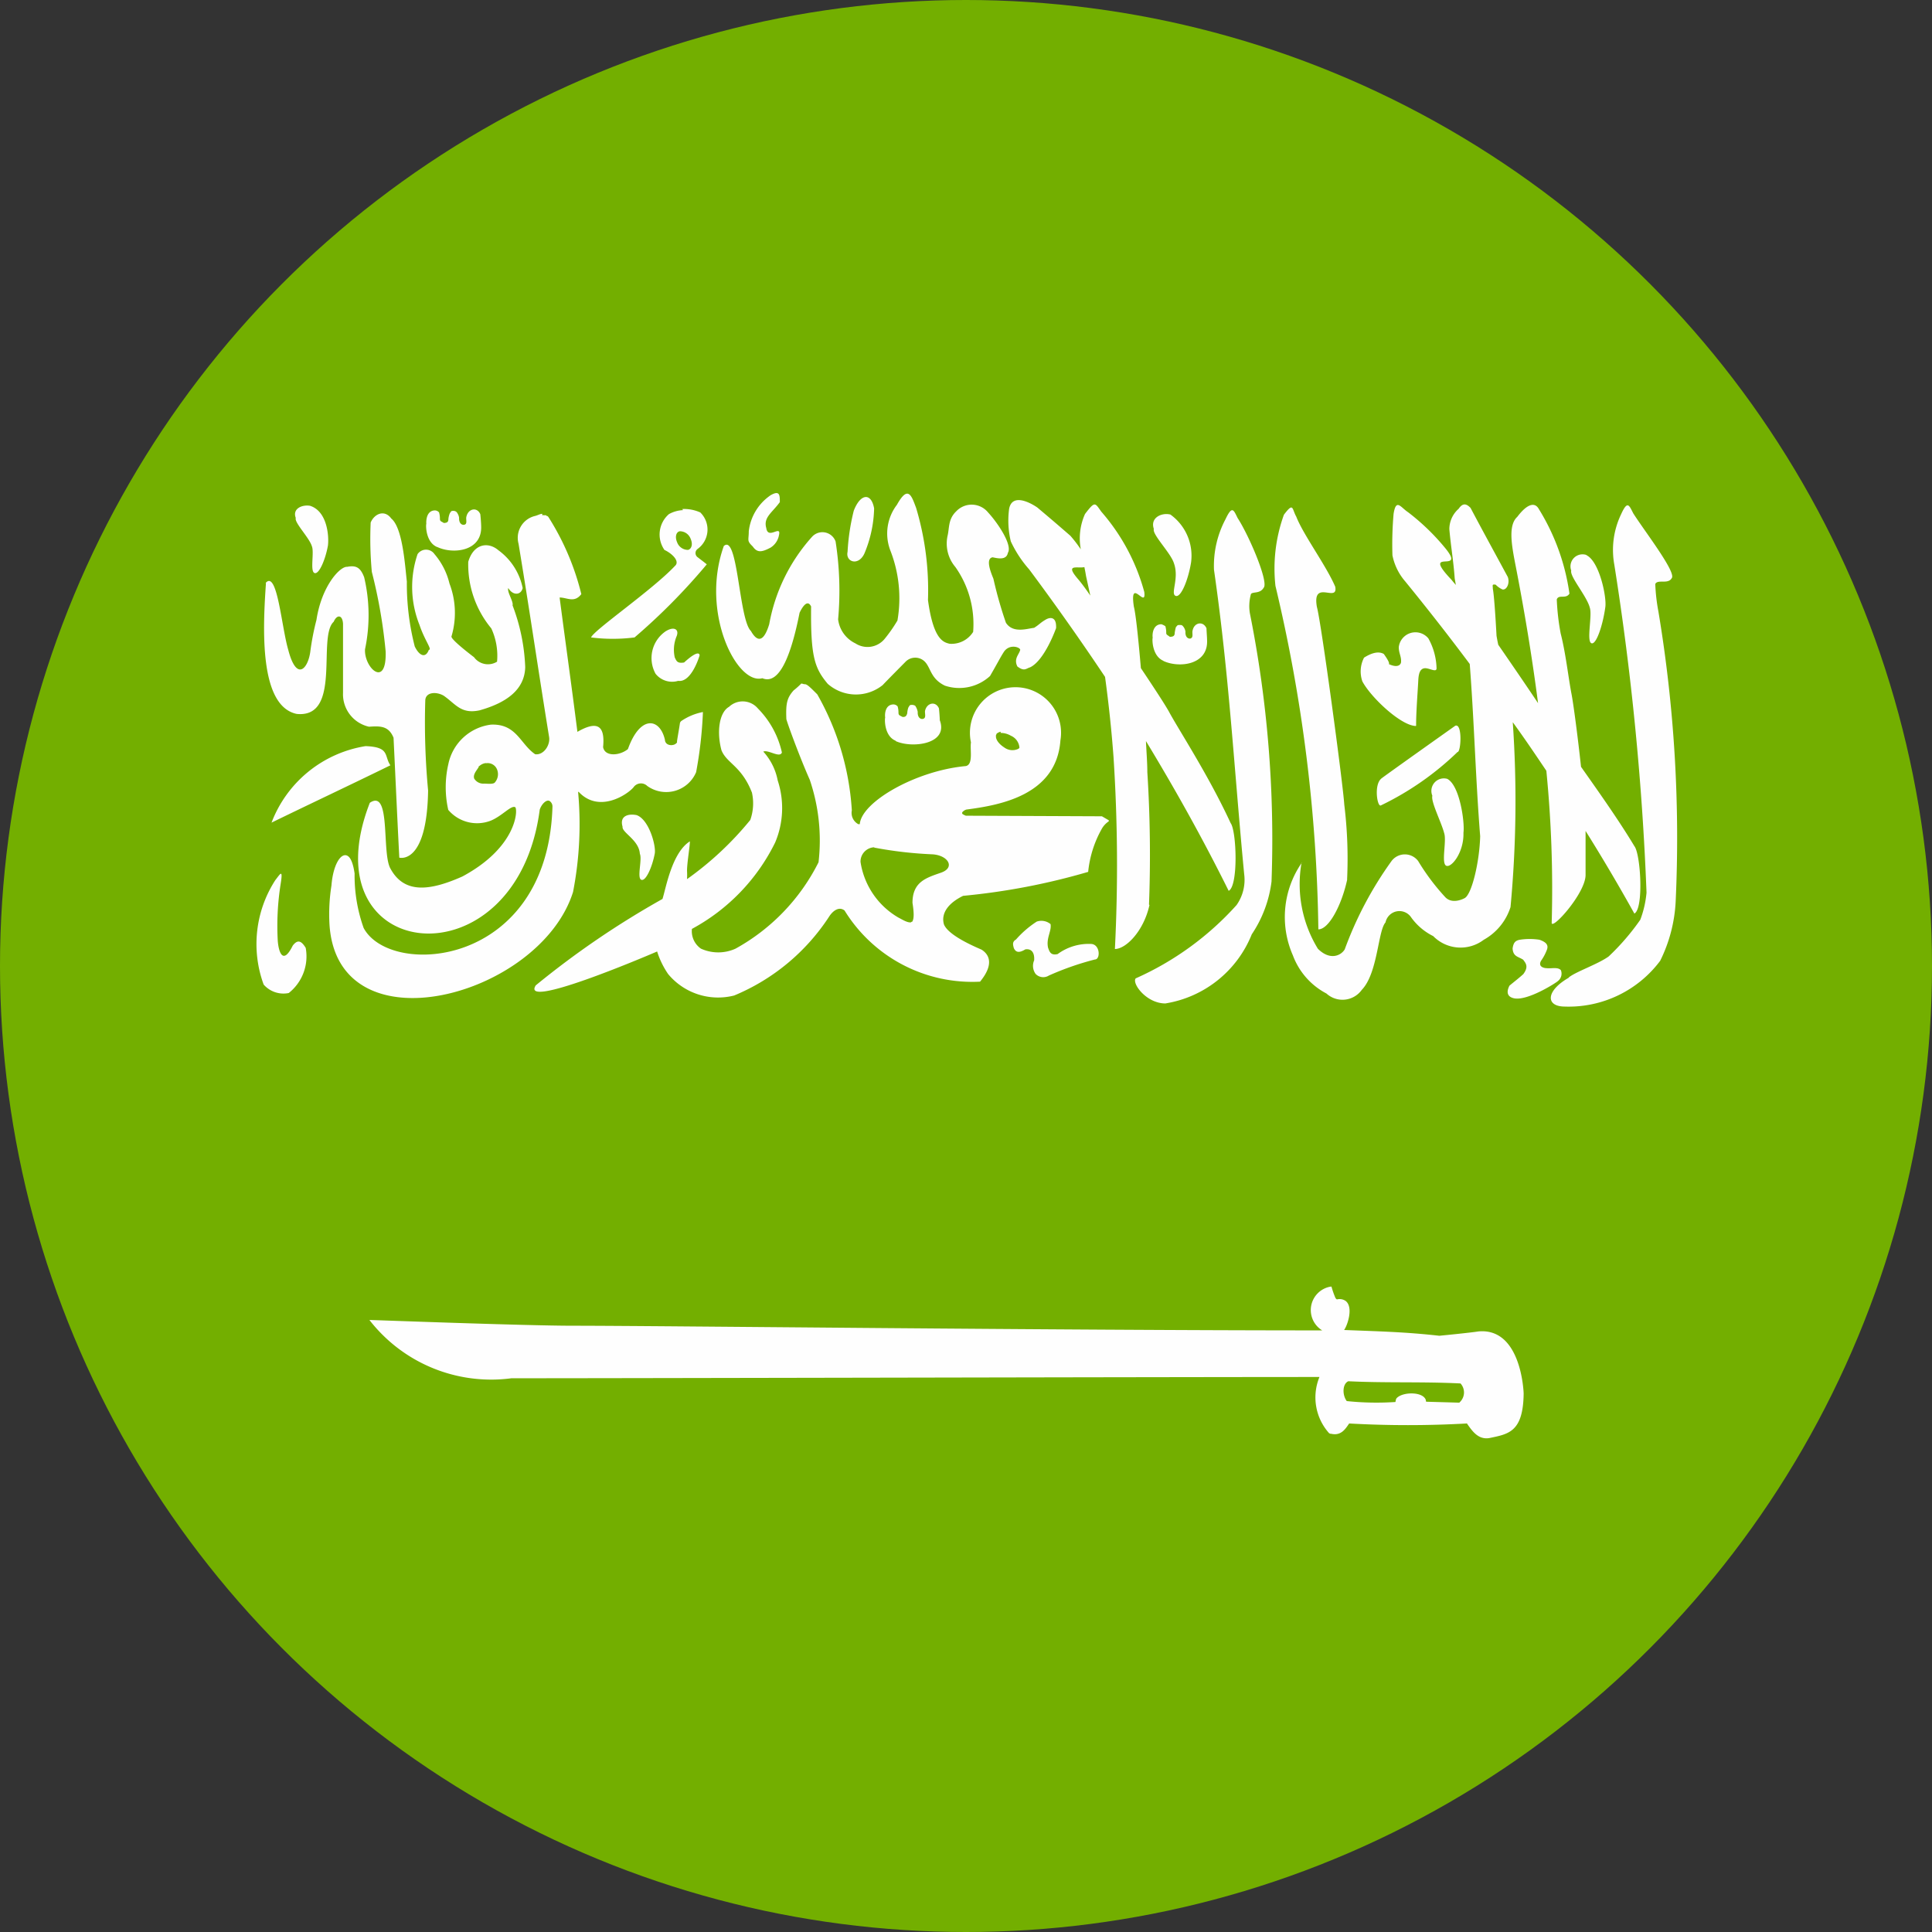 <svg xmlns="http://www.w3.org/2000/svg" width="33.54" height="33.54" viewBox="0 0 33.54 33.54">
  <rect x="0" y="0" width="33.54" height="33.54" fill="#333333" stroke="none"/>
  <g id="Group_31" data-name="Group 31" transform="translate(106.756 -809.17)">
    <circle id="Ellipse_5" data-name="Ellipse 5" cx="16.77" cy="16.77" r="16.77" transform="translate(-106.756 809.17)" fill="#73af00"/>
    <g id="Group_30" data-name="Group 30" transform="translate(-102.315 817.737)">
      <g id="Group_29" data-name="Group 29" transform="translate(0 0)">
        <g id="Group_28" data-name="Group 28">
          <g id="Group_26" data-name="Group 26">
            <path id="Path_18" data-name="Path 18" d="M190.218,261.863c-.054.774-.122,2.131.534,2.269.789.078.353-1.338.642-1.6.054-.127.152-.127.162.034v1.2a.577.577,0,0,0,.451.588c.206-.015.343-.01.426.191.034.7.064,1.387.1,2.082,0,0,.48.137.5-1.166a12.615,12.615,0,0,1-.049-1.563c.005-.147.191-.157.319-.083.211.147.3.323.622.255.49-.137.784-.372.794-.75a3.356,3.356,0,0,0-.22-1.073c.02-.064-.1-.235-.074-.3.083.137.221.123.25,0a1.075,1.075,0,0,0-.421-.656c-.176-.152-.431-.118-.524.2a1.736,1.736,0,0,0,.4,1.156,1.132,1.132,0,0,1,.1.578.3.3,0,0,1-.4-.078s-.392-.294-.392-.358a1.43,1.43,0,0,0-.034-.921,1.22,1.22,0,0,0-.26-.51.178.178,0,0,0-.294,0,1.771,1.771,0,0,0,.034,1.23c.088.265.225.431.162.431-.054.147-.162.113-.245-.059a4.38,4.38,0,0,1-.137-1.127c-.034-.3-.074-.931-.27-1.093-.118-.162-.294-.083-.358.069a6.206,6.206,0,0,0,.02.857,8.872,8.872,0,0,1,.24,1.382c.02.652-.377.284-.358-.039a2.871,2.871,0,0,0-.015-1.25c-.064-.167-.137-.211-.294-.181-.128-.01-.446.338-.534.921a4.463,4.463,0,0,0-.108.559c-.044.3-.24.51-.382-.039-.118-.4-.191-1.391-.392-1.161Zm21.828,6.541c.054.064.088.127,0,.245-.088.079-.147.123-.24.2-.039.074-.064.181.064.216.235.069.774-.284.774-.294a.162.162,0,0,0,.054-.191c-.054-.059-.167-.024-.245-.034-.039,0-.157-.02-.1-.127a.845.845,0,0,0,.1-.186c.034-.083,0-.137-.128-.181a1.115,1.115,0,0,0-.338,0c-.083.015-.113.054-.127.152.01.147.1.137.191.2Zm-8.81-.353a1.737,1.737,0,0,1,.363-.314.25.25,0,0,1,.24.044c.02.122-.078.24-.044.407.024.068.044.142.167.113a.912.912,0,0,1,.583-.176c.157.01.162.27.064.27a4.962,4.962,0,0,0-.8.279.183.183,0,0,1-.23-.029.24.24,0,0,1-.025-.235c.01-.132-.044-.206-.152-.191-.083.049-.157.073-.2-.02-.02-.069-.025-.108.029-.147Zm7.487-2.793c.22.108.309.76.284.936.01.343-.211.617-.3.573s.01-.426-.034-.563c-.049-.191-.235-.549-.206-.652a.217.217,0,0,1,.255-.294Zm-1.147,0c.03-.029,1.289-.921,1.289-.921.127-.049.1.461.039.456a5.077,5.077,0,0,1-1.328.926c-.064.044-.127-.348,0-.46Zm-9.153-4.655a3.714,3.714,0,0,0-.108.715c-.039.176.191.255.294.025a2.144,2.144,0,0,0,.167-.779c-.049-.274-.235-.265-.353.039Zm-1.455-.26a.877.877,0,0,0-.368.617c0,.162-.039.162.069.265.078.113.157.1.309.02a.322.322,0,0,0,.147-.221c.039-.181-.191.088-.221-.118-.054-.186.1-.265.235-.451,0-.122,0-.216-.171-.113Zm-1.8,2.347a.563.563,0,0,0-.186.745.367.367,0,0,0,.392.123c.235.034.372-.441.372-.441s.01-.132-.269.122c-.118.02-.132-.025-.162-.088a.612.612,0,0,1,.034-.372c.044-.118-.049-.167-.181-.088Zm-6.183-2.171c.309.1.328.554.309.691-.044.245-.157.51-.235.475s0-.363-.044-.465c-.044-.147-.309-.412-.279-.49-.064-.167.118-.235.25-.211Zm5.669,5.37c.216.078.338.534.314.666-.044.235-.157.49-.235.456s.02-.353-.024-.451c-.015-.24-.314-.368-.3-.47-.059-.2.118-.23.25-.2Zm16.488-4.513c.225.108.353.725.328.9-.044.323-.162.671-.245.627s.02-.48-.024-.613c-.049-.2-.353-.544-.323-.647a.209.209,0,0,1,.265-.27Zm-4.155,5.63a7.711,7.711,0,0,0-.049-1.3c-.02-.343-.4-3.165-.475-3.43-.088-.495.372-.064.318-.353-.157-.367-.554-.9-.676-1.215-.078-.137-.044-.26-.215-.034a2.751,2.751,0,0,0-.147,1.235,27.147,27.147,0,0,1,.745,5.963c.186,0,.407-.431.5-.862Zm-3.067-6.335a.88.88,0,0,1,.358.833c-.049.3-.176.617-.269.578s.068-.3-.029-.568c-.054-.176-.382-.5-.348-.593-.069-.2.142-.289.289-.25Zm2.283,6.041a1.654,1.654,0,0,0-.157,1.612,1.232,1.232,0,0,0,.583.662.412.412,0,0,0,.613-.064c.279-.289.279-1.024.412-1.171a.246.246,0,0,1,.436-.1,1.035,1.035,0,0,0,.392.338.665.665,0,0,0,.877.064.992.992,0,0,0,.465-.568,19.76,19.76,0,0,0,.039-3.209c.2.274.392.559.583.843a20.886,20.886,0,0,1,.093,2.631c-.02.167.588-.5.588-.823,0-.275,0-.529,0-.764.294.47.578.951.847,1.435.167-.088.108-1.039,0-1.171-.279-.465-.647-.98-.926-1.377-.054-.5-.132-1.1-.167-1.274-.054-.284-.1-.706-.186-1.039a4.066,4.066,0,0,1-.068-.593c.034-.093.157,0,.22-.1a3.788,3.788,0,0,0-.529-1.465c-.073-.137-.211-.088-.377.132-.157.142-.1.475-.039.794.157.8.294,1.622.4,2.44-.2-.3-.451-.666-.691-1.014-.02-.093-.03-.157-.03-.157s-.034-.661-.064-.813c0-.064-.02-.083.049-.073a.377.377,0,0,0,.118.083c.073.015.132-.108.093-.216-.216-.4-.436-.8-.647-1.2-.054-.054-.123-.108-.206.015a.473.473,0,0,0-.162.353c.024.284.074.573.093.857l.02.113q-.052-.059-.074-.088c-.549-.578.255-.093-.1-.539a3.888,3.888,0,0,0-.657-.637c-.127-.083-.206-.245-.25.029a6.1,6.1,0,0,0-.02.72.984.984,0,0,0,.22.451c.368.451.745.931,1.122,1.436.079,1.024.1,1.965.181,2.989-.01.441-.147,1.024-.274,1.078,0,0-.2.113-.328-.015a3.847,3.847,0,0,1-.475-.632.289.289,0,0,0-.461,0,6.354,6.354,0,0,0-.813,1.534c-.064.108-.255.2-.466-.01a2.148,2.148,0,0,1-.284-1.494Zm-2.406-3.5c.269.127.784.074.759-.367,0-.039-.01-.167-.01-.2-.059-.132-.211-.1-.24.034-.015.044.015.113-.025.137-.02.02-.108.01-.1-.113a.184.184,0,0,0-.049-.1c-.015-.015-.025-.015-.059-.015s-.034.01-.059.039a.751.751,0,0,0-.02.1c0,.044-.02.059-.054.064s-.025.005-.054-.015-.039-.024-.039-.054a.388.388,0,0,0-.015-.113.3.3,0,0,0-.068-.034c-.147,0-.162.171-.152.235-.01.015-.015.314.186.4Zm-4.645,1.392c.274.127.921.059.764-.363,0-.039-.01-.172-.015-.206-.054-.127-.206-.1-.24.039-.01.039.02.113-.02.137s-.113,0-.108-.113a.263.263,0,0,0-.044-.108.111.111,0,0,0-.064-.015c-.034,0-.034.015-.054.044a.351.351,0,0,0-.02.1c-.01.039-.024.059-.054.064s-.029,0-.059-.015-.039-.025-.039-.059a.38.38,0,0,0-.015-.108.1.1,0,0,0-.069-.034c-.147,0-.157.167-.147.23-.01.015-.02.318.181.4Zm-7.962-3.371c.274.132.784.078.764-.363,0-.039-.01-.172-.015-.206-.054-.127-.206-.1-.24.039-.015.044.015.113-.02.137s-.113.005-.108-.113a.2.2,0,0,0-.044-.1.083.083,0,0,0-.064-.02c-.034,0-.034.015-.054.044a.351.351,0,0,0-.024.1c0,.044-.02.059-.054.064s-.024,0-.054-.015-.039-.025-.039-.059a.381.381,0,0,0-.015-.108.1.1,0,0,0-.069-.034c-.147,0-.157.171-.152.235-.01.01-.015.314.186.4Zm7.58,5.223h.025a6.968,6.968,0,0,0,.99.113c.274.015.407.23.152.319s-.495.157-.495.524c.029.181.025.274,0,.318a.011.011,0,0,1-.01.01v0h0v0h0s-.01,0-.015.01h0c-.064.01-.152-.049-.22-.083a1.351,1.351,0,0,1-.657-.965.248.248,0,0,1,.25-.255Zm2.2-1.994a.349.349,0,0,1,.181.049.244.244,0,0,1,.147.2v.01l0,0v0l0,0v0l-.015.015a.237.237,0,0,1-.245-.02c-.093-.059-.152-.137-.147-.2v-.01s0-.015.01-.02a.017.017,0,0,0,0-.01h0s.01-.01.015-.01a.132.132,0,0,1,.059-.025Zm-3.449-.857s0,0-.01,0h0a1.387,1.387,0,0,1-.132.118c-.118.132-.137.23-.127.495,0,.029.22.637.407,1.058a3.275,3.275,0,0,1,.152,1.431,3.506,3.506,0,0,1-1.441,1.5.729.729,0,0,1-.6,0h0a.368.368,0,0,1-.157-.343h0a3.415,3.415,0,0,0,1.445-1.5,1.535,1.535,0,0,0,.044-1.078,1.03,1.03,0,0,0-.25-.5h0c.083-.039.289.118.323.015a1.569,1.569,0,0,0-.417-.764.345.345,0,0,0-.5-.029c-.176.1-.216.446-.132.755.093.23.348.27.529.735h0a.864.864,0,0,1-.029.475A5.587,5.587,0,0,1,197.528,267l0,0v0h0v0h0v0h0v0a1.351,1.351,0,0,0,0-.147c0-.137.054-.451.049-.509h0v0h0c-.314.2-.416.818-.475,1a15.218,15.218,0,0,0-2.2,1.5c-.269.421,1.857-.48,2.107-.588l0,0a1.474,1.474,0,0,0,.191.392,1.127,1.127,0,0,0,1.147.372,3.626,3.626,0,0,0,1.656-1.382c.064-.093.167-.167.26-.093a2.605,2.605,0,0,0,2.352,1.235c.265-.323.137-.485.029-.554-.034-.019-.573-.23-.656-.441-.054-.191.073-.368.333-.495a11.566,11.566,0,0,0,2.171-.416,1.9,1.9,0,0,1,.235-.745.373.373,0,0,1,.122-.132h0v0h0v0a.037.037,0,0,0,0-.019l-.118-.069-2.362-.01a.247.247,0,0,1-.064-.034l0,0v0h0v0h0v-.024h0a.147.147,0,0,1,.073-.049c.563-.074,1.563-.24,1.632-1.2a.791.791,0,1,0-1.553.034c-.02.127.044.382-.088.411-.867.079-1.813.622-1.842,1.009h0l0,0h0l0,0h-.015l-.01,0a.222.222,0,0,1-.113-.24,4.643,4.643,0,0,0-.6-2.014c-.122-.122-.172-.171-.211-.176h-.015Zm-1.357-2.381c-.407,1.151.23,2.411.671,2.288.314.132.515-.47.647-1.137.088-.181.157-.2.2-.108-.01.882.064,1.073.289,1.343a.741.741,0,0,0,.955.02c.029-.034.392-.4.392-.4a.235.235,0,0,1,.328-.015c.118.108.1.3.358.426a.789.789,0,0,0,.784-.167c.142-.245.181-.328.245-.426.1-.137.279-.073.279-.029-.015.078-.118.152-.049.289.122.093.152.034.221.015.255-.122.451-.681.451-.681.01-.206-.108-.191-.181-.147-.1.059-.1.078-.2.142-.127.015-.368.1-.49-.088a7.008,7.008,0,0,1-.216-.759c0-.015-.167-.353-.015-.377.078.015.24.059.265-.078.083-.132-.172-.515-.343-.7a.368.368,0,0,0-.554-.02c-.137.132-.118.274-.147.412a.628.628,0,0,0,.132.554,1.716,1.716,0,0,1,.309,1.127.444.444,0,0,1-.407.206c-.108-.025-.284-.069-.377-.759a4.982,4.982,0,0,0-.206-1.6c-.078-.206-.137-.407-.333-.054a.821.821,0,0,0-.118.784,2.275,2.275,0,0,1,.127,1.225,2.521,2.521,0,0,1-.23.328.385.385,0,0,1-.5.069.533.533,0,0,1-.3-.417,5.536,5.536,0,0,0-.044-1.352.243.243,0,0,0-.407-.083,3.082,3.082,0,0,0-.745,1.519c-.113.372-.235.265-.318.118-.211-.2-.225-1.72-.475-1.47Zm7.384,6.218a22.832,22.832,0,0,0-.029-2.3c0-.157-.015-.343-.024-.539.49.809.97,1.661,1.436,2.6.171-.083.137-1.044.034-1.176-.372-.808-.892-1.607-1.058-1.911-.059-.113-.26-.421-.5-.779-.044-.51-.088-.936-.122-1.068-.079-.534.22.059.181-.255a3.516,3.516,0,0,0-.745-1.392c-.113-.157-.108-.191-.284.039a1.033,1.033,0,0,0-.073.613c-.044-.064-.1-.142-.181-.235-.3-.26-.323-.279-.573-.49-.127-.088-.436-.25-.49.02a1.536,1.536,0,0,0,.029.568,2.012,2.012,0,0,0,.318.485c.456.612.892,1.23,1.318,1.867.064.47.113.931.147,1.392a28.988,28.988,0,0,1,.024,3.332c.191,0,.5-.309.6-.764Zm-1.122-5.86c.01.049.02.1.029.157l.074.338c-.1-.147-.181-.25-.22-.294-.225-.265,0-.172.117-.2Zm5.757,2.759c-.255,0-.779-.49-.931-.774a.521.521,0,0,1,.029-.412c.093-.059.235-.127.343-.064,0,0,.113.152.088.176.137.064.2.024.211-.029.01-.1-.039-.157-.039-.265a.291.291,0,0,1,.514-.152,1.124,1.124,0,0,1,.142.519c0,.083-.137-.015-.216,0s-.093.108-.1.186c-.01.216-.039.554-.039.808Zm2.651,4.371c-.4.23-.4.495-.078.5a1.984,1.984,0,0,0,1.666-.794,2.6,2.6,0,0,0,.269-1.029,23.888,23.888,0,0,0-.3-5.037,3.192,3.192,0,0,1-.054-.475c.039-.088.221.01.284-.1.093-.093-.47-.818-.666-1.127-.073-.142-.1-.23-.211.015a1.432,1.432,0,0,0-.118.877,48.171,48.171,0,0,1,.559,5.693,1.779,1.779,0,0,1-.108.47,4.075,4.075,0,0,1-.549.637c-.181.132-.568.264-.691.363Zm-7.516.01c-.073.083.181.436.514.436a1.949,1.949,0,0,0,1.5-1.2,2.106,2.106,0,0,0,.343-.916,20,20,0,0,0-.377-4.664.783.783,0,0,1,.02-.328c.034-.044.157,0,.22-.108.093-.093-.25-.9-.451-1.21-.069-.137-.093-.23-.211.02a1.73,1.73,0,0,0-.2.877c.265,1.837.348,3.445.524,5.282a.76.76,0,0,1-.132.539,5.188,5.188,0,0,1-1.754,1.274Zm-14.934-1.71a2.045,2.045,0,0,0-.206,1.818.456.456,0,0,0,.436.147.811.811,0,0,0,.294-.784c-.078-.128-.142-.147-.225-.039-.172.348-.245.108-.26-.083a4.657,4.657,0,0,1,.049-.98c.044-.274,0-.191-.088-.078Zm7.026-6.051a.2.2,0,0,1,.181.132c.039.088.02.172-.044.191a.2.2,0,0,1-.191-.132c-.039-.088-.02-.176.044-.191Zm.049-.367a.553.553,0,0,0-.245.069.468.468,0,0,0-.078.622c.137.064.274.2.181.279-.392.417-1.406,1.112-1.455,1.24a0,0,0,0,0,0,0v0h0l0,0h0v0h0a2.99,2.99,0,0,0,.755,0l0,0h0a10.726,10.726,0,0,0,1.254-1.269c-.054-.044-.1-.078-.157-.122a.089.089,0,0,1,0-.147.415.415,0,0,0,.044-.632.683.683,0,0,0-.314-.059Zm-3.425,4.395a.175.175,0,0,1,.2.118.218.218,0,0,1-.039.211v0h0c-.025.039-.123.024-.191.024a.185.185,0,0,1-.171-.088c-.025-.074.049-.147.078-.2h0c0-.01,0-.015.015-.02a.2.2,0,0,1,.113-.049Zm.98-4.331c-.039,0-.083.029-.132.039a.39.39,0,0,0-.279.48c.2,1.21.333,2.136.529,3.346.029.142-.088.328-.24.309-.26-.176-.323-.534-.769-.514a.867.867,0,0,0-.74.691,1.782,1.782,0,0,0,0,.789.656.656,0,0,0,.74.186c.2-.083.358-.279.426-.23h0c.044.078,0,.706-.921,1.2-.563.25-1.014.309-1.254-.147-.147-.289.015-1.382-.353-1.132-1.093,2.808,2.548,3.194,2.95.118.029-.088.108-.176.167-.152a.115.115,0,0,1,.054.1c-.083,2.793-2.812,2.979-3.278,2.107a2.71,2.71,0,0,1-.157-.946c-.024-.167-.064-.265-.113-.3-.113-.083-.26.132-.289.51a3.175,3.175,0,0,0-.034.676c.142,2.2,3.655,1.254,4.228-.564a6.15,6.15,0,0,0,.088-1.739h0l0,0h0a.017.017,0,0,0,.01,0c.353.377.843.049.951-.078a.157.157,0,0,1,.24-.024.564.564,0,0,0,.848-.24,7.229,7.229,0,0,0,.118-1.044,1,1,0,0,0-.377.157.068.068,0,0,0-.024.049c-.015.1-.034.2-.049.3,0,.01,0,.015,0,.024a.179.179,0,0,1-.034.029c-.064.034-.172.015-.176-.078-.088-.382-.431-.431-.642.162-.142.117-.4.137-.431-.034.039-.4-.122-.451-.446-.265-.1-.789-.206-1.543-.309-2.332.132,0,.255.1.377-.059a4.485,4.485,0,0,0-.568-1.333h0a.059.059,0,0,0-.025-.024.016.016,0,0,0-.01,0s0,0-.01-.01-.015,0-.02,0a.069.069,0,0,0-.044,0Zm-2.636,4.366c-.7.343-1.377.661-2.063.995a2.1,2.1,0,0,1,1.632-1.328c.426.015.319.167.431.333Z" transform="translate(-190.042 -260.305)" fill="#fefefe"/>
          </g>
          <g id="Group_27" data-name="Group 27" transform="translate(1.972 13.77)">
            <path id="Path_19" data-name="Path 19" d="M240.621,496.443h.005c.663.032,1.282.005,1.944.038a.232.232,0,0,1-.016.328c0,.005-.005.005-.011.005h-.016l-.555-.016c0-.011-.005-.021-.005-.032-.054-.151-.42-.14-.512-.022v.005a.017.017,0,0,0-.005.011.017.017,0,0,0-.005.011v.016a.027.027,0,0,0-.005.016,4.943,4.943,0,0,1-.845-.016c-.081-.108-.075-.3.027-.344Zm-.307-1.642h-.005a.413.413,0,0,0-.14.759c-4.544,0-11.512-.081-13.009-.081-.835,0-3.478-.1-3.532-.1a2.676,2.676,0,0,0,2.466,1.012c2.019,0,11.366-.022,14.027-.022a.931.931,0,0,0,.167.975.019.019,0,0,0,.011.005.02.02,0,0,0,.016.005h.005c.178.043.253-.086.317-.178a18.31,18.31,0,0,0,2.041,0v-.005c.1.145.2.286.388.259.334-.07.592-.1.6-.775,0,0-.032-1.147-.786-1.077-.177.027-.678.075-.678.075-.582-.065-1.007-.075-1.653-.1.059-.081.162-.388.032-.5a.182.182,0,0,0-.151-.032h-.011v-.005h-.005c-.005-.006-.011-.011-.011-.016H240.4a1.47,1.47,0,0,1-.07-.2h-.006V494.8h-.011Z" transform="translate(-223.628 -494.801)" fill="#fefefe"/>
          </g>
        </g>
      </g>
    </g>
  </g>
</svg>
